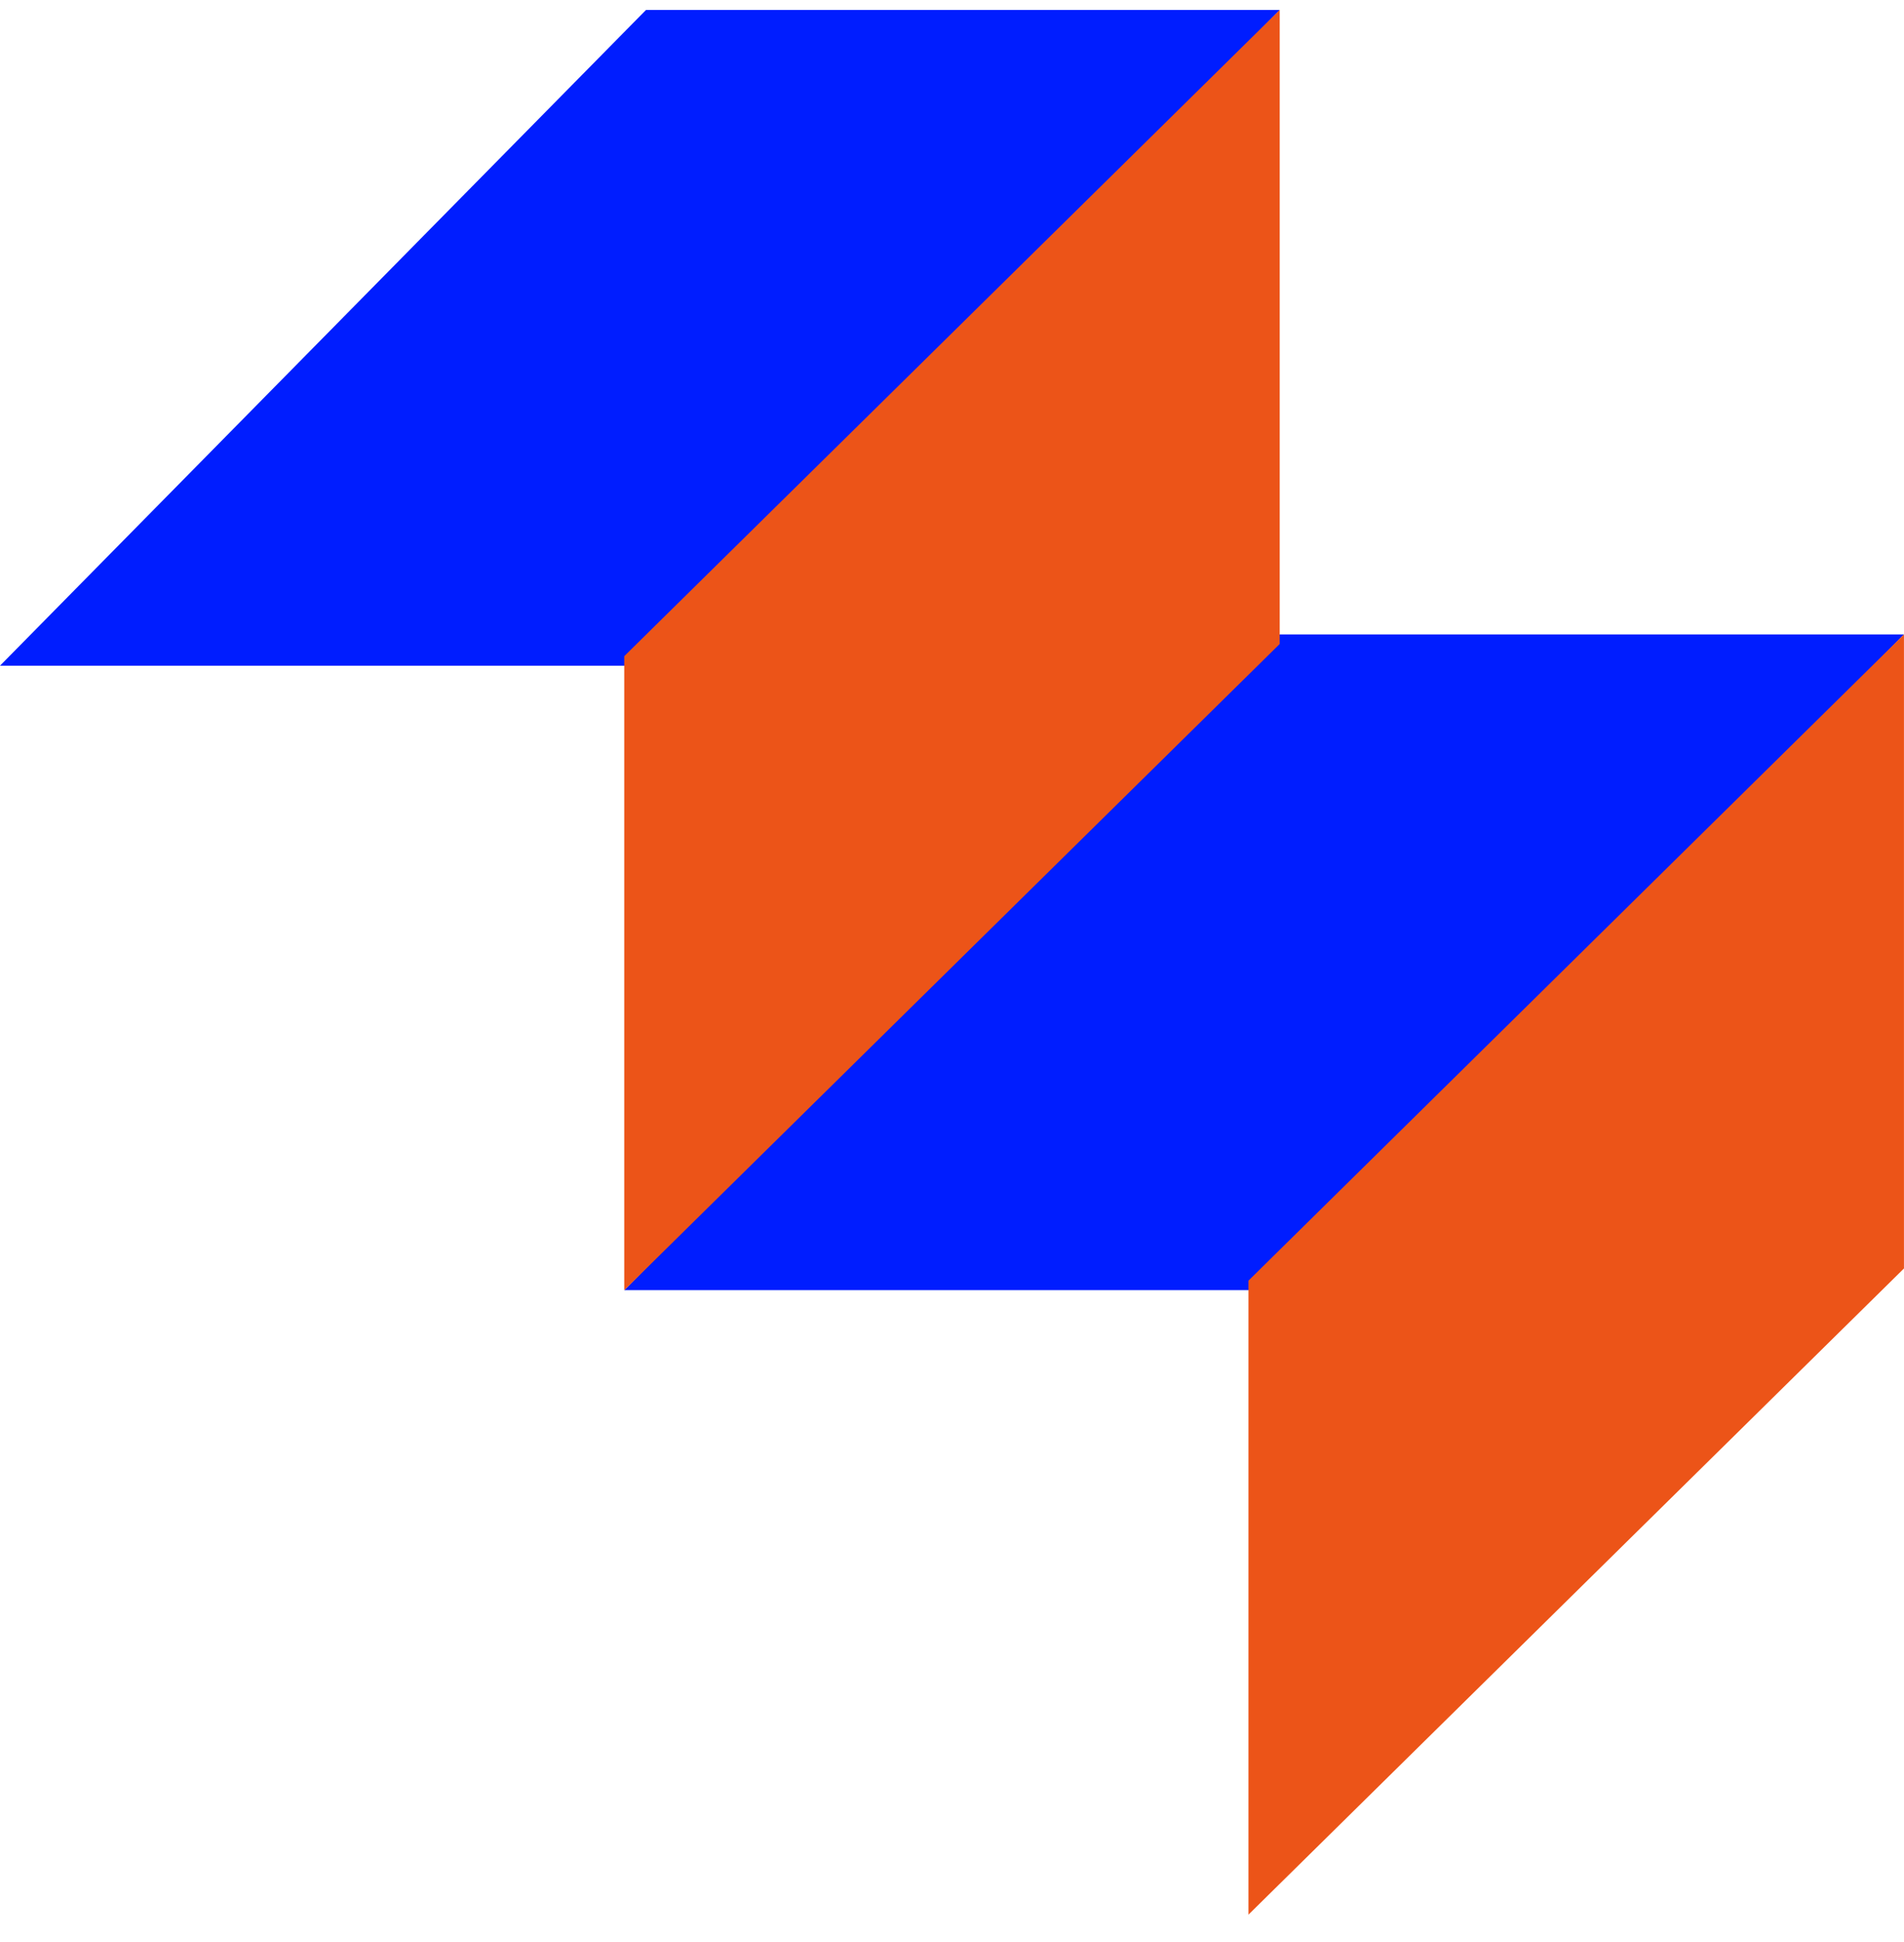 <svg width="51" height="52" viewBox="0 0 51 52" fill="none" xmlns="http://www.w3.org/2000/svg">
<path d="M17.303 0.267H34.279L16.976 17.825H0L17.303 0.267Z" fill="#001DFF"/>
<path d="M34.023 16.988H50.999L33.697 34.546H16.721L34.023 16.988Z" fill="#001DFF"/>
<path d="M34.278 0.267V17.243L16.721 34.546V17.57L34.278 0.267Z" fill="#EC5418"/>
<path d="M50.999 16.988V33.965L33.441 51.267V34.291L50.999 16.988Z" fill="#EC5418"/>
</svg>

